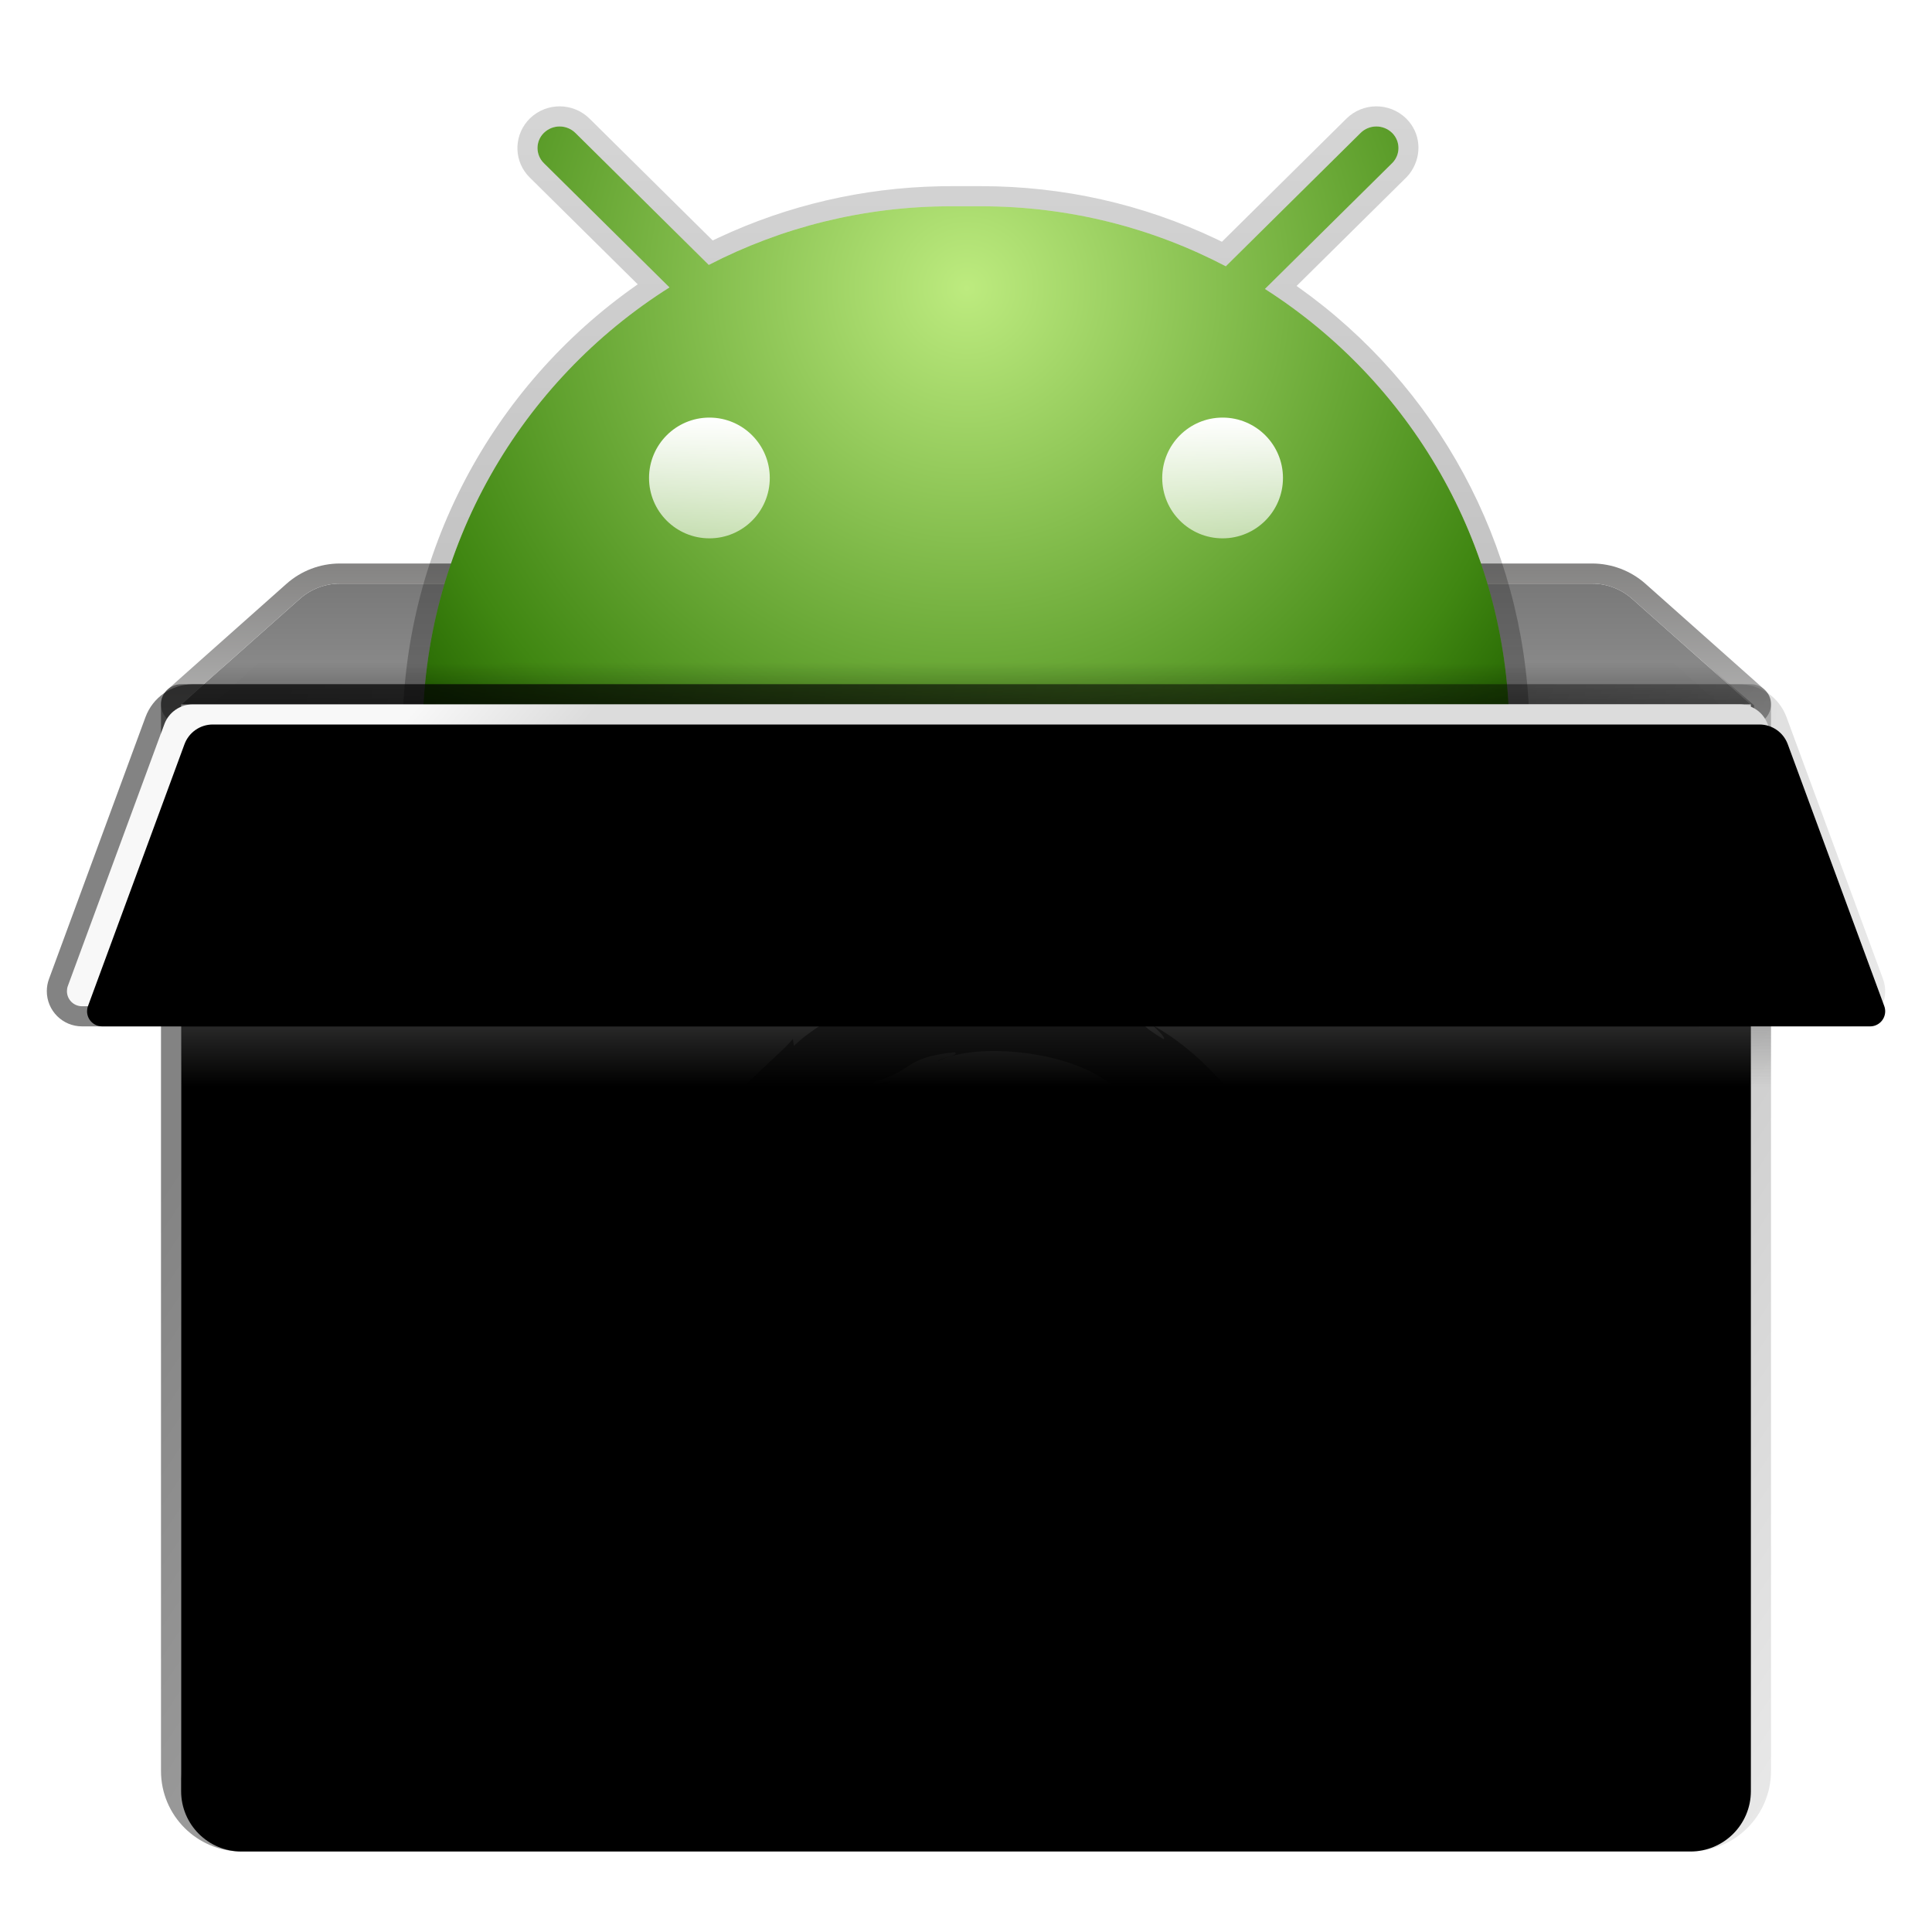 <svg xmlns="http://www.w3.org/2000/svg" xmlns:xlink="http://www.w3.org/1999/xlink" width="96" height="96" viewBox="0 0 96 96">
  <defs>
    <filter id="安卓容器-a" width="126.1%" height="129.1%" x="-13%" y="-15.1%" filterUnits="objectBoundingBox">
      <feOffset dy="2" in="SourceAlpha" result="shadowOffsetOuter1"/>
      <feGaussianBlur in="shadowOffsetOuter1" result="shadowBlurOuter1" stdDeviation="2"/>
      <feColorMatrix in="shadowBlurOuter1" result="shadowMatrixOuter1" values="0 0 0 0 0   0 0 0 0 0   0 0 0 0 0  0 0 0 0.2 0"/>
      <feMerge>
        <feMergeNode in="shadowMatrixOuter1"/>
        <feMergeNode in="SourceGraphic"/>
      </feMerge>
    </filter>
    <linearGradient id="安卓容器-b" x1="47.674%" x2="47.674%" y1="-11.89%" y2="207.666%">
      <stop offset="0%" stop-color="#767676"/>
      <stop offset="100%" stop-color="#A9A9A9"/>
    </linearGradient>
    <linearGradient id="安卓容器-c" x1="52.326%" x2="52.326%" y1="-.266%" y2="108.319%">
      <stop offset="0%" stop-color="#848382"/>
      <stop offset="100%" stop-color="#BABABA"/>
    </linearGradient>
    <radialGradient id="安卓容器-d" cx="50%" cy="20.15%" r="87.25%" fx="50%" fy="20.15%" gradientTransform="matrix(0 1 -.74 0 .65 -.298)">
      <stop offset="0%" stop-color="#BDEB7F"/>
      <stop offset="81.729%" stop-color="#408712"/>
      <stop offset="100%" stop-color="#236300"/>
    </radialGradient>
    <linearGradient id="安卓容器-e" x1="50%" x2="50%" y1="0%" y2="98.61%">
      <stop offset="0%" stop-opacity=".163"/>
      <stop offset="100%" stop-opacity=".289"/>
    </linearGradient>
    <linearGradient id="安卓容器-f" x1="50%" x2="50%" y1="100%" y2="-31.377%">
      <stop offset="0%" stop-opacity="0"/>
      <stop offset="100%" stop-opacity=".301"/>
    </linearGradient>
    <filter id="安卓容器-g" width="100%" height="100%" x="0%" y="0%" filterUnits="objectBoundingBox">
      <feGaussianBlur in="SourceGraphic"/>
    </filter>
    <linearGradient id="安卓容器-h" x1="50%" x2="50%" y1="0%" y2="190.452%">
      <stop offset="0%" stop-color="#FFF"/>
      <stop offset="100%" stop-color="#FFF" stop-opacity=".255"/>
    </linearGradient>
    <radialGradient id="安卓容器-i" cx="50%" cy="100%" r="5500%" fx="50%" fy="100%" gradientTransform="matrix(.009 0 0 1 .495 0)">
      <stop offset="0%" stop-color="#FFF"/>
      <stop offset="100%" stop-color="#FFF" stop-opacity="0"/>
    </radialGradient>
    <linearGradient id="安卓容器-j" x1="50%" x2="50%" y1="0%" y2="50%">
      <stop offset="0%" stop-opacity="0"/>
      <stop offset="100%" stop-opacity=".301"/>
    </linearGradient>
    <filter id="安卓容器-k" width="100%" height="100%" x="0%" y="0%" filterUnits="objectBoundingBox">
      <feGaussianBlur in="SourceGraphic"/>
    </filter>
    <linearGradient id="安卓容器-l" x1="12.793%" x2="22.658%" y1="24.227%" y2="50%">
      <stop offset="0%" stop-color="#F8F8F8"/>
      <stop offset="100%" stop-color="#DCDCDC"/>
    </linearGradient>
    <path id="安卓容器-m" d="M7,28.716 L85,28.716 L85,81.716 C85,83.373 83.657,84.716 82,84.716 L10,84.716 C8.343,84.716 7,83.373 7,81.716 L7,28.716 L7,28.716 Z"/>
    <filter id="安卓容器-n" width="101.3%" height="101.8%" x="-.6%" y="-.9%" filterUnits="objectBoundingBox">
      <feOffset dy="1" in="SourceAlpha" result="shadowOffsetInner1"/>
      <feComposite in="shadowOffsetInner1" in2="SourceAlpha" k2="-1" k3="1" operator="arithmetic" result="shadowInnerInner1"/>
      <feColorMatrix in="shadowInnerInner1" values="0 0 0 0 1   0 0 0 0 1   0 0 0 0 1  0 0 0 1 0"/>
    </filter>
    <linearGradient id="安卓容器-o" x1="12.582%" x2="113.82%" y1="18.921%" y2="66.736%">
      <stop offset="0%" stop-opacity=".485"/>
      <stop offset="100%" stop-opacity=".087"/>
    </linearGradient>
    <linearGradient id="安卓容器-p" x1="50%" x2="50%" y1="0%" y2="50%">
      <stop offset=".079%" stop-color="#6C6C6C" stop-opacity=".369"/>
      <stop offset="100%" stop-color="#6B6B69" stop-opacity="0"/>
    </linearGradient>
    <filter id="安卓容器-q" width="100%" height="100%" x="0%" y="0%" filterUnits="objectBoundingBox">
      <feGaussianBlur in="SourceGraphic"/>
    </filter>
    <radialGradient id="安卓容器-r" cx="50%" cy="100%" r="5100.001%" fx="50%" fy="100%" gradientTransform="matrix(.01 0 0 1 .495 0)">
      <stop offset="0%" stop-color="#FFF"/>
      <stop offset="100%" stop-color="#FFF" stop-opacity="0"/>
    </radialGradient>
    <linearGradient id="安卓容器-s" x1="50%" x2="50%" y1="-11.919%" y2="100%">
      <stop offset="0%" stop-opacity=".678"/>
      <stop offset="100%" stop-opacity=".35"/>
    </linearGradient>
    <linearGradient id="安卓容器-t" x1="12.793%" x2="22.658%" y1="48.611%" y2="50%">
      <stop offset="0%" stop-color="#F8F8F8"/>
      <stop offset="100%" stop-color="#DCDCDC"/>
    </linearGradient>
    <path id="安卓容器-u" d="M7.573,28.716 L84.427,28.716 C85.055,28.716 85.617,29.108 85.834,29.698 L90.628,42.707 C90.771,43.096 90.572,43.527 90.184,43.67 C90.101,43.701 90.013,43.716 89.924,43.716 L2.076,43.716 C1.661,43.716 1.326,43.381 1.326,42.966 C1.326,42.878 1.341,42.79 1.372,42.707 L6.166,29.698 C6.383,29.108 6.945,28.716 7.573,28.716 Z"/>
    <filter id="安卓容器-v" width="100.4%" height="106.7%" x="-.2%" y="-3.3%" filterUnits="objectBoundingBox">
      <feOffset dx="1" dy="1" in="SourceAlpha" result="shadowOffsetInner1"/>
      <feComposite in="shadowOffsetInner1" in2="SourceAlpha" k2="-1" k3="1" operator="arithmetic" result="shadowInnerInner1"/>
      <feColorMatrix in="shadowInnerInner1" values="0 0 0 0 1   0 0 0 0 1   0 0 0 0 1  0 0 0 1 0"/>
    </filter>
    <linearGradient id="安卓容器-w" x1="12.582%" x2="100%" y1="47.952%" y2="50.255%">
      <stop offset="0%" stop-opacity=".485"/>
      <stop offset="100%" stop-opacity=".087"/>
    </linearGradient>
  </defs>
  <g fill="none" fill-rule="evenodd" filter="url(#安卓容器-a)" transform="translate(2 4.284)">
    <path fill="url(#安卓容器-b)" fill-rule="nonzero" d="M14.891,22.716 L77.109,22.716 C77.844,22.716 78.553,22.986 79.102,23.474 L85,28.716 L85,28.716 L79.215,28.716 L7,28.716 L12.898,23.474 C13.447,22.986 14.156,22.716 14.891,22.716 Z"/>
    <path fill="url(#安卓容器-c)" fill-rule="nonzero" d="M77.109,21.716 L14.891,21.716 C13.911,21.716 12.965,22.076 12.233,22.727 L6.336,27.969 C5.648,28.58 6.08,29.716 7,29.716 L85,29.716 C85.92,29.716 86.352,28.58 85.664,27.969 L79.767,22.727 C79.035,22.076 78.089,21.716 77.109,21.716 Z M77.109,22.716 C77.844,22.716 78.553,22.986 79.102,23.474 L85,28.716 L7,28.716 L12.898,23.474 C13.447,22.986 14.156,22.716 14.891,22.716 L77.109,22.716 Z"/>
    <g transform="translate(7.75)">
      <path fill="url(#安卓容器-d)" d="M57.855,0.323 C58.284,-0.102 58.974,-0.108 59.412,0.309 C59.419,0.316 59.427,0.323 59.434,0.33 C59.843,0.744 59.84,1.411 59.426,1.821 L59.426,1.821 L53.105,8.074 C60.294,12.663 65.099,20.657 65.246,29.782 L65.25,30.216 L65.25,39.966 L11.25,39.966 L11.25,30.216 C11.25,20.86 16.146,12.646 23.515,7.998 L17.272,1.821 C16.858,1.411 16.854,0.744 17.264,0.33 L17.286,0.309 L17.286,0.309 C17.723,-0.108 18.413,-0.102 18.843,0.323 L25.469,6.879 C29.073,5.018 33.164,3.966 37.5,3.966 L39,3.966 C43.388,3.966 47.525,5.043 51.16,6.947 Z"/>
      <path fill="url(#安卓容器-e)" fill-rule="nonzero" d="M50.967,5.729 L50.649,5.575 C47.042,3.867 43.085,2.966 39,2.966 L37.5,2.966 L36.95,2.972 C33.108,3.048 29.387,3.922 25.976,5.516 L25.664,5.665 L19.546,-0.388 C18.732,-1.193 17.425,-1.205 16.596,-0.415 L16.563,-0.383 L16.448,-0.257 C15.758,0.562 15.802,1.774 16.568,2.532 L21.938,7.844 L21.862,7.898 C14.66,12.949 10.25,21.205 10.25,30.216 L10.25,40.966 L66.25,40.966 L66.25,30.216 L66.246,29.774 L66.235,29.312 C65.951,20.704 61.649,12.876 54.77,7.991 L54.677,7.925 L60.129,2.532 L60.26,2.388 C60.9,1.577 60.88,0.494 60.26,-0.246 L60.124,-0.394 L60.102,-0.415 C59.273,-1.205 57.966,-1.193 57.151,-0.388 L50.967,5.729 Z M59.412,0.309 L59.434,0.33 C59.812,0.712 59.838,1.31 59.514,1.722 L59.426,1.821 L53.105,8.074 C60.294,12.663 65.099,20.657 65.246,29.782 L65.25,30.216 L65.25,39.966 L11.25,39.966 L11.25,30.216 C11.25,20.86 16.146,12.646 23.515,7.998 L17.272,1.821 C16.858,1.411 16.854,0.744 17.264,0.33 L17.286,0.309 C17.723,-0.108 18.413,-0.102 18.843,0.323 L25.469,6.879 C29.073,5.018 33.164,3.966 37.5,3.966 L39,3.966 C43.388,3.966 47.525,5.043 51.16,6.947 L57.855,0.323 C58.284,-0.102 58.974,-0.108 59.412,0.309 Z"/>
      <polygon fill="url(#安卓容器-f)" points="0 26.474 76.5 26.474 73.206 29.465 3.296 29.466" filter="url(#安卓容器-g)" opacity=".388" transform="matrix(1 0 0 -1 0 55.94)"/>
      <circle cx="25.5" cy="17.466" r="3" fill="url(#安卓容器-h)"/>
      <circle cx="51" cy="17.466" r="3" fill="url(#安卓容器-h)"/>
    </g>
    <rect width="82.5" height="1" x="4" y="29.466" fill="url(#安卓容器-i)" fill-rule="nonzero" opacity=".4"/>
    <polygon fill="url(#安卓容器-j)" points="9.294 26.656 82.717 26.656 85.157 28.761 85.157 30.966 7 30.966 7.04 28.722" filter="url(#安卓容器-k)"/>
    <g fill-rule="nonzero">
      <use fill="url(#安卓容器-l)" xlink:href="#安卓容器-m"/>
      <use fill="#000" filter="url(#安卓容器-n)" xlink:href="#安卓容器-m"/>
    </g>
    <path fill="url(#安卓容器-o)" fill-rule="nonzero" d="M85,27.716 L7,27.716 C6.448,27.716 6,28.164 6,28.716 L6,81.716 C6,83.926 7.791,85.716 10,85.716 L82,85.716 C84.209,85.716 86,83.926 86,81.716 L86,28.716 C86,28.164 85.552,27.716 85,27.716 Z M85,28.716 L85,81.716 C85,83.373 83.657,84.716 82,84.716 L10,84.716 C8.343,84.716 7,83.373 7,81.716 L7,28.716 L85,28.716 Z"/>
    <polygon fill="url(#安卓容器-p)" points="7 44.716 86 44.716 86 50.716 7 50.716" filter="url(#安卓容器-q)"/>
    <polygon fill="url(#安卓容器-r)" fill-rule="nonzero" points="7.75 28.716 84.25 28.716 84.25 29.466 7.75 29.466" opacity=".675"/>
    <path fill="url(#安卓容器-s)" d="M58.09,59.551 L57.761,60.27 C58.247,58.751 57.967,57.097 58.035,55.667 L57.9,55.629 C57.781,52.032 54.769,48.209 52.091,46.914 C49.78,45.813 46.225,45.623 44.583,46.454 C44.809,46.247 45.71,46.16 45.438,46.001 C42.866,46.265 43.441,46.928 41.469,47.447 C40.929,47.987 43.048,47.015 41.908,47.714 C40.85,48.015 40.358,47.524 38.79,49.199 C38.93,49.431 39.785,48.509 39.072,49.435 C37.599,49.247 34.42,52.915 33.744,54.131 L34.097,54.194 C33.518,55.694 32.755,56.651 32.652,57.549 C32.502,59.759 31.755,63.789 32.792,65.026 L32.691,66.06 C32.833,66.353 32.941,66.651 33.118,66.928 L32.887,66.947 C33.978,70.503 34.059,67.013 35.5,70.706 C35.291,70.633 35.08,70.553 34.776,70.129 C34.739,70.453 35.219,71.425 35.789,72.183 L35.548,72.468 C35.865,73.065 36.158,73.195 36.378,73.403 C35.193,72.734 37.478,75.606 37.685,75.972 L37.867,75.636 C37.84,76.119 38.201,76.742 38.878,77.604 L39.442,77.581 C39.675,78.056 40.524,78.912 41.039,78.953 L40.697,79.414 C41.99,79.837 41.325,79.975 42.915,80.557 L42.594,79.971 C43.405,80.698 43.655,81.333 44.799,81.891 C46.386,82.462 46.596,82.235 48.225,82.716 C46.844,82.677 45.222,82.691 44.131,82.287 C36.685,80.205 29.874,71.183 30.372,61.89 C30.257,60.009 30.553,57.658 30.25,57.19 C30.675,55.758 31.169,54.013 32.161,51.936 C32.089,51.796 32.324,52.342 32.828,51.454 C33.134,50.761 33.384,49.997 33.769,49.323 L33.967,49.275 C34.165,48.084 36.656,46.259 37.397,45.34 L37.447,45.691 C39.065,44.125 41.946,43.075 43.569,42.327 C43.143,42.814 44.523,42.279 45.518,42.216 C45.204,42.397 44.893,42.539 44.599,42.752 C45.792,42.458 45.736,42.873 46.955,42.706 C46.527,42.77 46.007,42.946 46.09,43.013 C47.453,43.175 47.662,42.577 48.923,43.012 L48.844,42.626 C50.597,43.279 50.964,43.169 52.868,44.213 C53.536,44.247 53.604,43.787 54.613,44.212 C54.791,44.534 54.573,44.594 55.814,45.356 C55.951,45.299 55.566,44.937 55.262,44.649 C57.756,46.026 60.466,48.962 61.293,52.103 C60.518,50.629 61.214,52.855 60.947,52.739 C61.292,53.7 61.575,54.694 61.75,55.719 C61.52,54.878 61.021,52.847 60.146,51.538 C60.075,52.383 59.017,50.954 59.596,52.815 C60.035,53.474 59.684,52.146 60.227,53.318 C60.236,53.874 60.442,54.428 60.561,55.153 C60.375,55.122 60.146,54.351 60.011,54.566 C60.199,55.478 60.509,55.954 60.626,56.024 C60.566,56.177 60.409,55.881 60.398,56.502 C60.471,57.93 60.786,57.328 60.936,57.396 C60.784,58.099 60.175,58.926 60.476,60.136 C60.39,59.769 60.22,59.401 60.093,59.053 C59.975,60.086 60.315,60.288 59.853,61.539 C60.185,60.411 60.149,59.392 59.835,59.883 C59.975,61.487 58.606,62.718 58.755,63.733 L58.358,63.168 C57.281,64.78 58.332,64.056 57.6,65.277 C57.869,64.797 57.459,65.08 57.809,64.536 C57.576,64.549 56.772,65.557 56.036,66.149 C53.143,68.544 49.69,68.858 46.346,67.568 C46.216,67.678 46.942,68.267 47.479,68.551 C48.752,69.038 50.192,69.057 51.327,69.014 C48.876,70.072 44.198,67.939 42.667,65.108 C43.013,65.186 44.199,67.098 45.087,67.408 C44.562,66.974 44.156,66.421 43.78,65.853 C44.489,66.694 45.351,67.382 46.293,67.837 C46.233,67.601 46.553,67.553 46.108,67.243 C43.273,64.999 41.598,63.092 42.18,58.678 C42.612,58.34 42.727,56.499 43.719,55.854 C44.323,54.474 46.134,53.204 48.07,53.171 C50.046,53.06 51.714,54.262 52.551,55.395 C51.027,53.926 48.53,53.48 46.401,54.568 C44.223,55.581 42.933,58.057 43.121,60.523 C43.201,60.401 43.274,60.477 43.312,60.173 C43.246,64.966 48.313,68.479 51.961,66.706 L52.004,66.806 C53.483,66.388 53.292,66.044 54.26,65.359 C54.184,65.519 53.608,65.93 53.952,65.938 C54.422,65.809 55.891,64.397 56.614,63.733 C56.946,62.994 56.437,63.334 56.9,62.405 L57.466,62.114 C57.781,61.175 58.129,60.644 58.09,59.551 Z" opacity=".696"/>
    <g fill-rule="nonzero">
      <use fill="url(#安卓容器-t)" xlink:href="#安卓容器-u"/>
      <use fill="#000" filter="url(#安卓容器-v)" xlink:href="#安卓容器-u"/>
    </g>
    <path fill="url(#安卓容器-w)" fill-rule="nonzero" d="M84.427,27.716 L7.573,27.716 C6.526,27.716 5.59,28.369 5.228,29.352 L0.434,42.361 C0.362,42.555 0.326,42.76 0.326,42.966 C0.326,43.933 1.109,44.716 2.076,44.716 L89.924,44.716 C90.131,44.716 90.336,44.68 90.529,44.609 C91.436,44.274 91.901,43.268 91.566,42.361 L86.772,29.352 C86.41,28.369 85.474,27.716 84.427,27.716 Z M84.427,28.716 C85.055,28.716 85.617,29.108 85.834,29.698 L90.628,42.707 C90.771,43.096 90.572,43.527 90.184,43.67 C90.101,43.701 90.013,43.716 89.924,43.716 L2.076,43.716 C1.661,43.716 1.326,43.381 1.326,42.966 C1.326,42.878 1.341,42.79 1.372,42.707 L6.166,29.698 C6.383,29.108 6.945,28.716 7.573,28.716 L84.427,28.716 Z"/>
  </g>
</svg>
